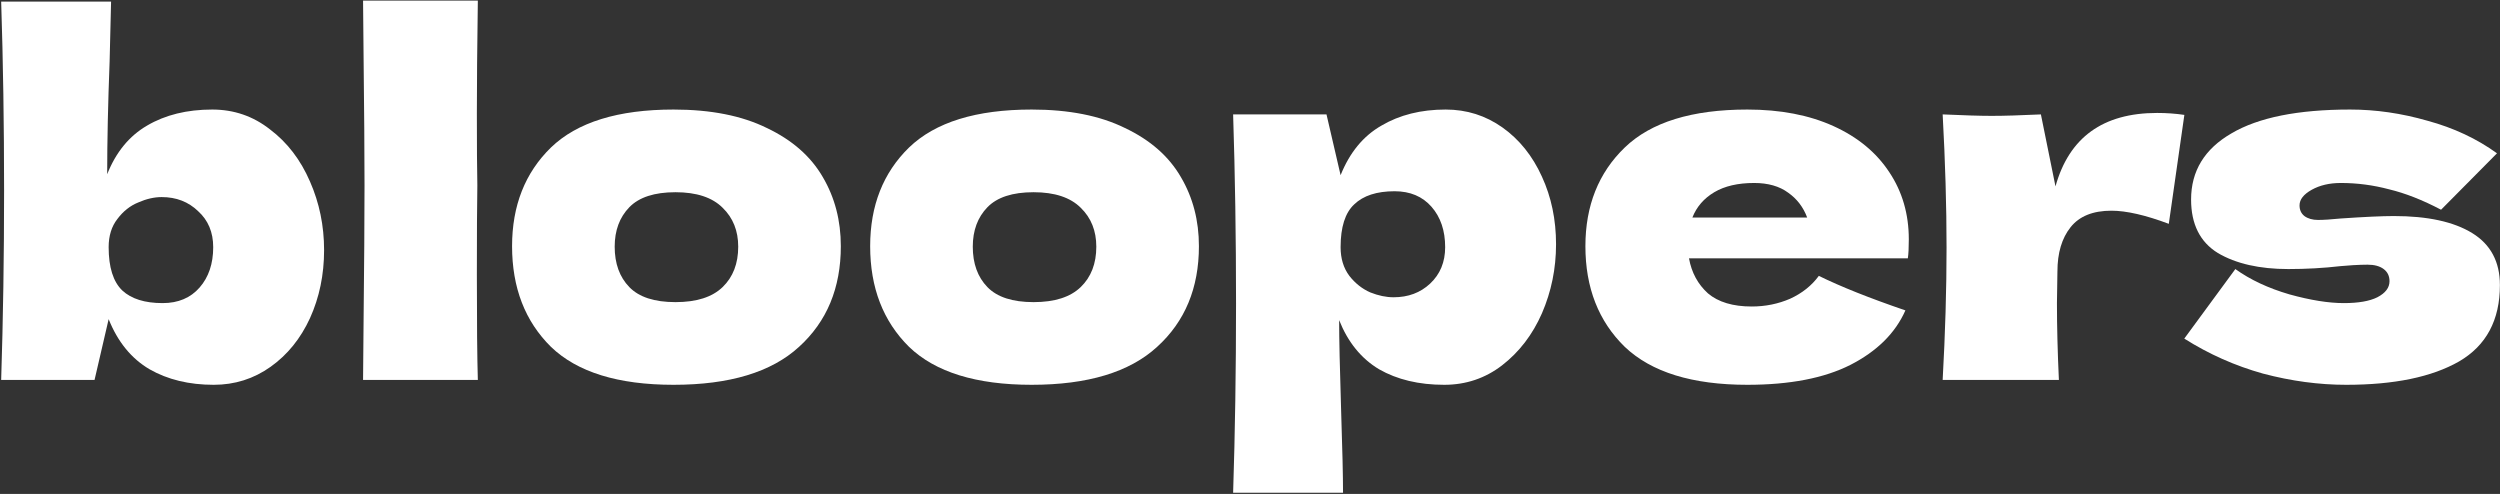 <svg width="658" height="130" viewBox="0 0 658 130" fill="none" xmlns="http://www.w3.org/2000/svg">
<rect x="0" y="0" width="658" height="130" fill="#333333" stroke="none"/>
<path d="M55.86 28.832C61.577 28.832 66.654 30.581 71.092 34.08C75.614 37.493 79.113 42.059 81.588 47.776C84.062 53.408 85.3 59.424 85.3 65.824C85.3 72.309 84.062 78.283 81.588 83.744C79.113 89.12 75.657 93.387 71.22 96.544C66.782 99.701 61.79 101.28 56.244 101.28C49.758 101.28 44.126 99.915 39.348 97.184C34.569 94.368 30.985 89.974 28.596 84L24.884 100H0.308C0.82 83.957 1.076 67.36 1.076 50.208C1.076 32.886 0.82 16.288 0.308 0.416H29.236L28.852 16.16C28.425 27.253 28.212 37.152 28.212 45.856C30.516 40.053 34.014 35.787 38.708 33.056C43.486 30.24 49.204 28.832 55.86 28.832ZM42.804 79.776C46.9 79.776 50.142 78.411 52.532 75.68C54.921 72.95 56.116 69.408 56.116 65.056C56.116 61.131 54.793 57.974 52.148 55.584C49.588 53.109 46.388 51.872 42.548 51.872C40.585 51.872 38.537 52.342 36.404 53.28C34.27 54.133 32.436 55.584 30.9 57.632C29.364 59.595 28.596 62.069 28.596 65.056C28.596 70.347 29.79 74.144 32.18 76.448C34.569 78.667 38.11 79.776 42.804 79.776Z" fill="white"/>
<path d="M125.638 48.8C125.552 53.92 125.51 61.771 125.51 72.352C125.51 85.067 125.595 94.283 125.766 100H95.558L95.686 85.536C95.856 69.664 95.942 57.419 95.942 48.8C95.942 40.608 95.856 29.003 95.686 13.984L95.558 0.16H125.766C125.595 12.277 125.51 22.176 125.51 29.856C125.51 38.389 125.552 44.704 125.638 48.8Z" fill="white"/>
<path d="M177.274 101.28C162.682 101.28 151.93 97.952 145.018 91.296C138.191 84.555 134.778 75.723 134.778 64.8C134.778 54.133 138.191 45.472 145.018 38.816C151.93 32.16 162.682 28.832 177.274 28.832C187.087 28.832 195.279 30.453 201.85 33.696C208.506 36.853 213.412 41.163 216.57 46.624C219.727 52 221.306 58.059 221.306 64.8C221.306 75.808 217.636 84.64 210.298 91.296C203.044 97.952 192.036 101.28 177.274 101.28ZM177.786 79.52C183.332 79.52 187.471 78.198 190.202 75.552C192.932 72.907 194.298 69.365 194.298 64.928C194.298 60.747 192.932 57.334 190.202 54.688C187.471 51.958 183.332 50.592 177.786 50.592C172.239 50.592 168.186 51.915 165.626 54.56C163.066 57.206 161.786 60.661 161.786 64.928C161.786 69.365 163.066 72.907 165.626 75.552C168.186 78.198 172.239 79.52 177.786 79.52Z" fill="white"/>
<path d="M271.524 101.28C256.932 101.28 246.18 97.952 239.268 91.296C232.441 84.555 229.028 75.723 229.028 64.8C229.028 54.133 232.441 45.472 239.268 38.816C246.18 32.16 256.932 28.832 271.524 28.832C281.337 28.832 289.529 30.453 296.1 33.696C302.756 36.853 307.662 41.163 310.82 46.624C313.977 52 315.556 58.059 315.556 64.8C315.556 75.808 311.886 84.64 304.548 91.296C297.294 97.952 286.286 101.28 271.524 101.28ZM272.036 79.52C277.582 79.52 281.721 78.198 284.452 75.552C287.182 72.907 288.548 69.365 288.548 64.928C288.548 60.747 287.182 57.334 284.452 54.688C281.721 51.958 277.582 50.592 272.036 50.592C266.489 50.592 262.436 51.915 259.876 54.56C257.316 57.206 256.036 60.661 256.036 64.928C256.036 69.365 257.316 72.907 259.876 75.552C262.436 78.198 266.489 79.52 272.036 79.52Z" fill="white"/>
<path d="M380.494 28.832C386.04 28.832 391.032 30.411 395.47 33.568C399.907 36.725 403.363 41.035 405.838 46.496C408.312 51.872 409.55 57.803 409.55 64.288C409.55 70.688 408.312 76.747 405.838 82.464C403.363 88.096 399.864 92.662 395.342 96.16C390.904 99.573 385.827 101.28 380.11 101.28C373.454 101.28 367.736 99.915 362.958 97.184C358.264 94.368 354.766 90.059 352.462 84.256C352.462 89.12 352.632 96.928 352.974 107.68C353.315 118.091 353.486 125.43 353.486 129.696H324.558C325.07 113.824 325.326 97.227 325.326 79.904C325.326 62.581 325.07 45.984 324.558 30.112H349.134L352.846 46.112C355.235 40.139 358.819 35.787 363.598 33.056C368.376 30.24 374.008 28.832 380.494 28.832ZM366.798 78.24C370.638 78.24 373.838 77.046 376.398 74.656C379.043 72.181 380.366 68.981 380.366 65.056C380.366 60.704 379.171 57.163 376.782 54.432C374.392 51.702 371.15 50.336 367.054 50.336C362.36 50.336 358.819 51.488 356.43 53.792C354.04 56.011 352.846 59.766 352.846 65.056C352.846 68.043 353.614 70.56 355.15 72.608C356.686 74.571 358.52 76.022 360.654 76.96C362.787 77.814 364.835 78.24 366.798 78.24Z" fill="white"/>
<path d="M444.542 68C445.224 71.755 446.888 74.827 449.534 77.216C452.264 79.52 456.104 80.672 461.054 80.672C464.638 80.672 468.008 79.99 471.166 78.624C474.323 77.174 476.84 75.168 478.718 72.608C484.435 75.424 492.03 78.454 501.502 81.696C498.856 87.669 494.035 92.448 487.038 96.032C480.126 99.531 471.08 101.28 459.902 101.28C445.395 101.28 434.643 97.952 427.646 91.296C420.734 84.555 417.278 75.723 417.278 64.8C417.278 54.133 420.734 45.472 427.646 38.816C434.558 32.16 445.31 28.832 459.902 28.832C468.606 28.832 476.158 30.283 482.558 33.184C488.958 36.086 493.864 40.139 497.278 45.344C500.691 50.464 502.398 56.352 502.398 63.008C502.398 65.227 502.312 66.891 502.142 68H444.542ZM461.694 48.16C457.427 48.16 453.928 48.971 451.198 50.592C448.467 52.214 446.547 54.432 445.438 57.248H475.646C474.622 54.517 472.958 52.342 470.654 50.72C468.35 49.014 465.363 48.16 461.694 48.16Z" fill="white"/>
<path d="M541.004 49.056C544.588 36.171 553.505 29.728 567.756 29.728C570.23 29.728 572.62 29.899 574.924 30.24L570.828 58.912C564.684 56.608 559.649 55.456 555.724 55.456C550.86 55.456 547.276 56.907 544.972 59.808C542.668 62.709 541.516 66.592 541.516 71.456V71.328L541.388 79.776C541.388 85.835 541.558 92.576 541.9 100H511.308C511.99 87.712 512.332 76.107 512.332 65.184C512.332 54.261 511.99 42.571 511.308 30.112C516.94 30.368 521.249 30.496 524.236 30.496C527.393 30.496 531.702 30.368 537.164 30.112L541.004 49.056Z" fill="white"/>
<path d="M617.527 101.28C610.359 101.28 603.063 100.299 595.639 98.336C588.3 96.288 581.388 93.216 574.903 89.12L588.343 70.816C592.268 73.632 597.004 75.851 602.551 77.472C608.097 79.008 612.876 79.776 616.887 79.776C620.727 79.776 623.671 79.264 625.719 78.24C627.852 77.131 628.919 75.723 628.919 74.016C628.919 72.651 628.407 71.584 627.383 70.816C626.359 70.048 624.951 69.664 623.159 69.664C622.049 69.664 620.769 69.707 619.319 69.792C617.953 69.877 616.844 69.963 615.991 70.048C611.553 70.56 606.988 70.816 602.295 70.816C594.7 70.816 588.513 69.408 583.735 66.592C579.041 63.691 576.695 58.998 576.695 52.512C576.695 45.003 580.236 39.2 587.319 35.104C594.401 30.923 604.812 28.832 618.551 28.832C625.292 28.832 632.076 29.814 638.903 31.776C645.815 33.654 651.916 36.512 657.207 40.352L642.487 55.2C637.623 52.64 633.057 50.848 628.791 49.824C624.609 48.715 620.385 48.16 616.119 48.16C613.132 48.16 610.572 48.758 608.439 49.952C606.305 51.147 605.239 52.512 605.239 54.048C605.239 55.243 605.665 56.181 606.519 56.864C607.457 57.547 608.652 57.888 610.103 57.888C611.553 57.888 613.559 57.76 616.119 57.504C622.348 57.078 626.999 56.864 630.071 56.864C638.945 56.864 645.815 58.358 650.679 61.344C655.543 64.331 657.975 68.896 657.975 75.04C657.975 84.256 654.391 90.955 647.223 95.136C640.055 99.232 630.156 101.28 617.527 101.28Z" fill="white"/>
</svg>
